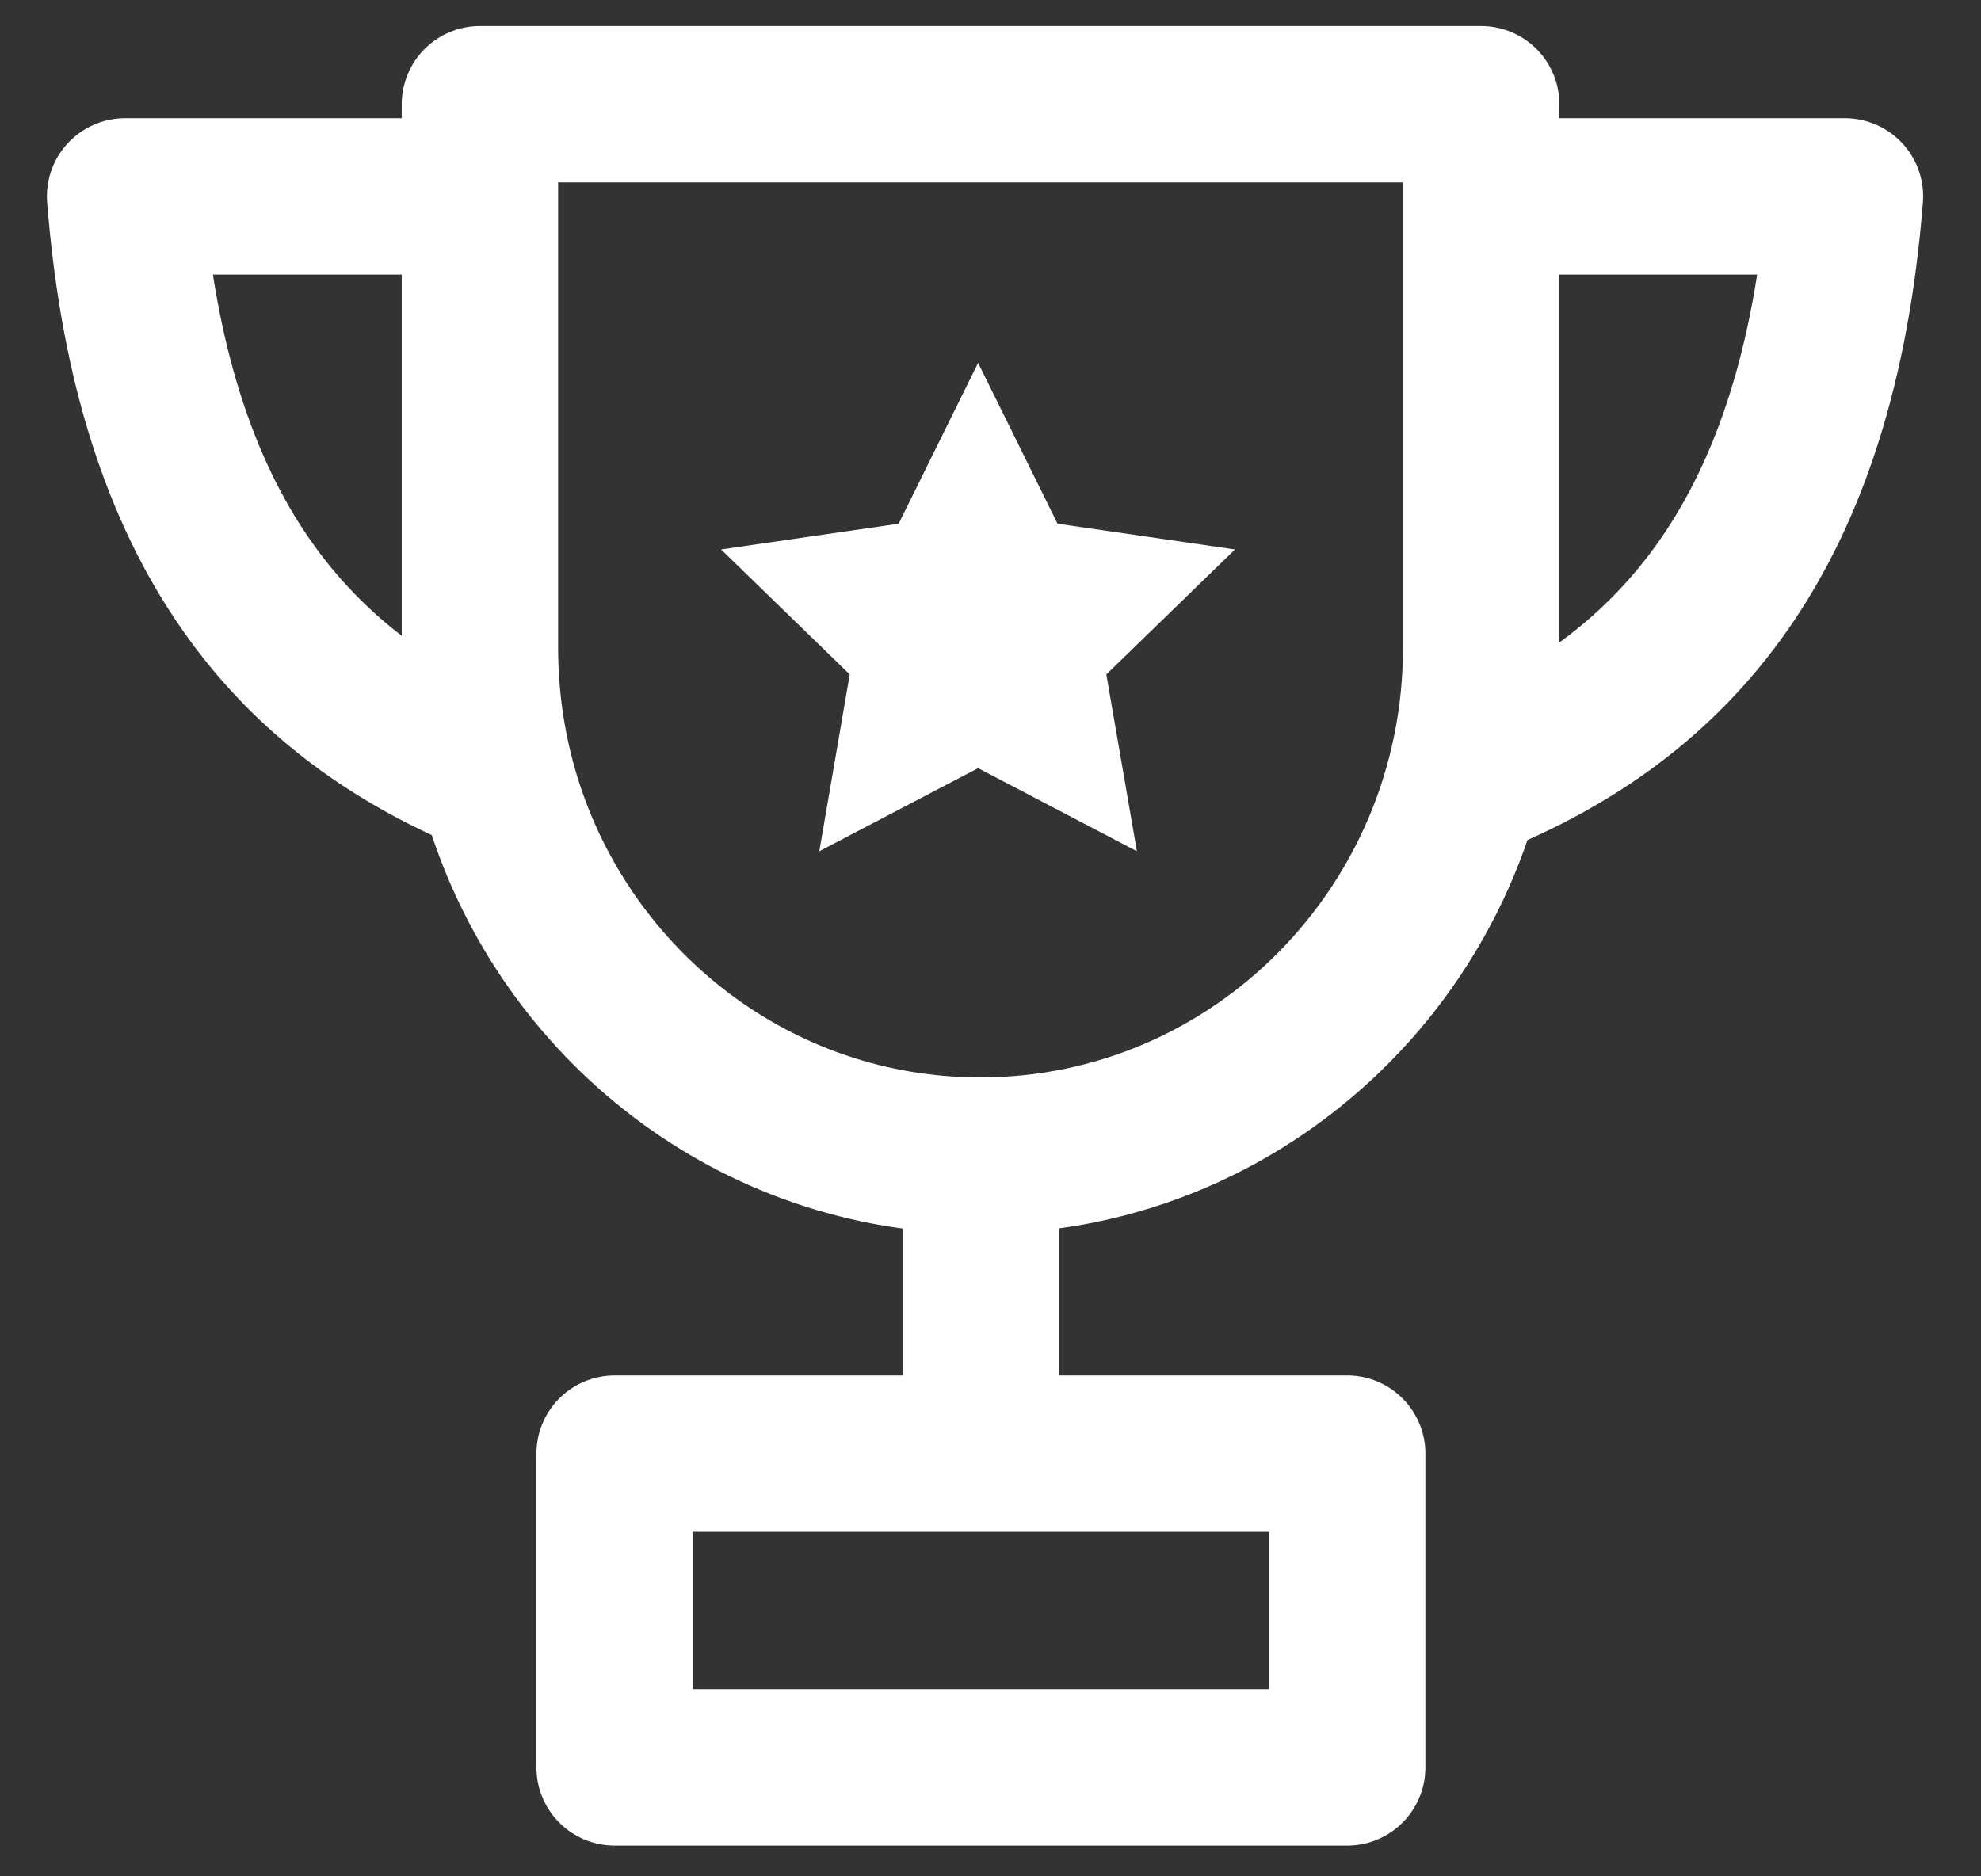 <svg width="19" height="18" viewBox="0 0 19 18" fill="none" xmlns="http://www.w3.org/2000/svg">
<rect x="0" y="0" width="19" height="18" fill="#333333" stroke="none"/>
<path d="M14.206 1V6.216C14.206 8.905 12.055 11.086 9.402 11.086C7.246 11.086 5.425 9.647 4.818 7.665C4.679 7.209 4.603 6.72 4.603 6.216V1H14.206Z" stroke="white" stroke-width="1.5" stroke-miterlimit="10" stroke-linejoin="round"/>
<path d="M4.79 7.475C2.825 6.685 1.458 5.131 1.2 1.884H4.68" stroke="white" stroke-width="1.5" stroke-miterlimit="10" stroke-linejoin="round"/>
<path d="M14.105 7.475C16.07 6.685 17.437 5.131 17.695 1.884H14.215" stroke="white" stroke-width="1.5" stroke-miterlimit="10" stroke-linejoin="round"/>
<path d="M9.408 13.944V11.308" stroke="white" stroke-width="1.5" stroke-miterlimit="10" stroke-linejoin="round"/>
<path d="M12.921 13.945H5.895V16.955H12.921V13.945Z" stroke="white" stroke-width="1.5" stroke-miterlimit="10" stroke-linejoin="round"/>
<path d="M9.381 3.481L10.143 5.024L11.845 5.271L10.611 6.47L10.904 8.166L9.381 7.369L7.858 8.166L8.15 6.47L6.916 5.271L8.619 5.024L9.381 3.481Z" fill="white"/>
</svg>
